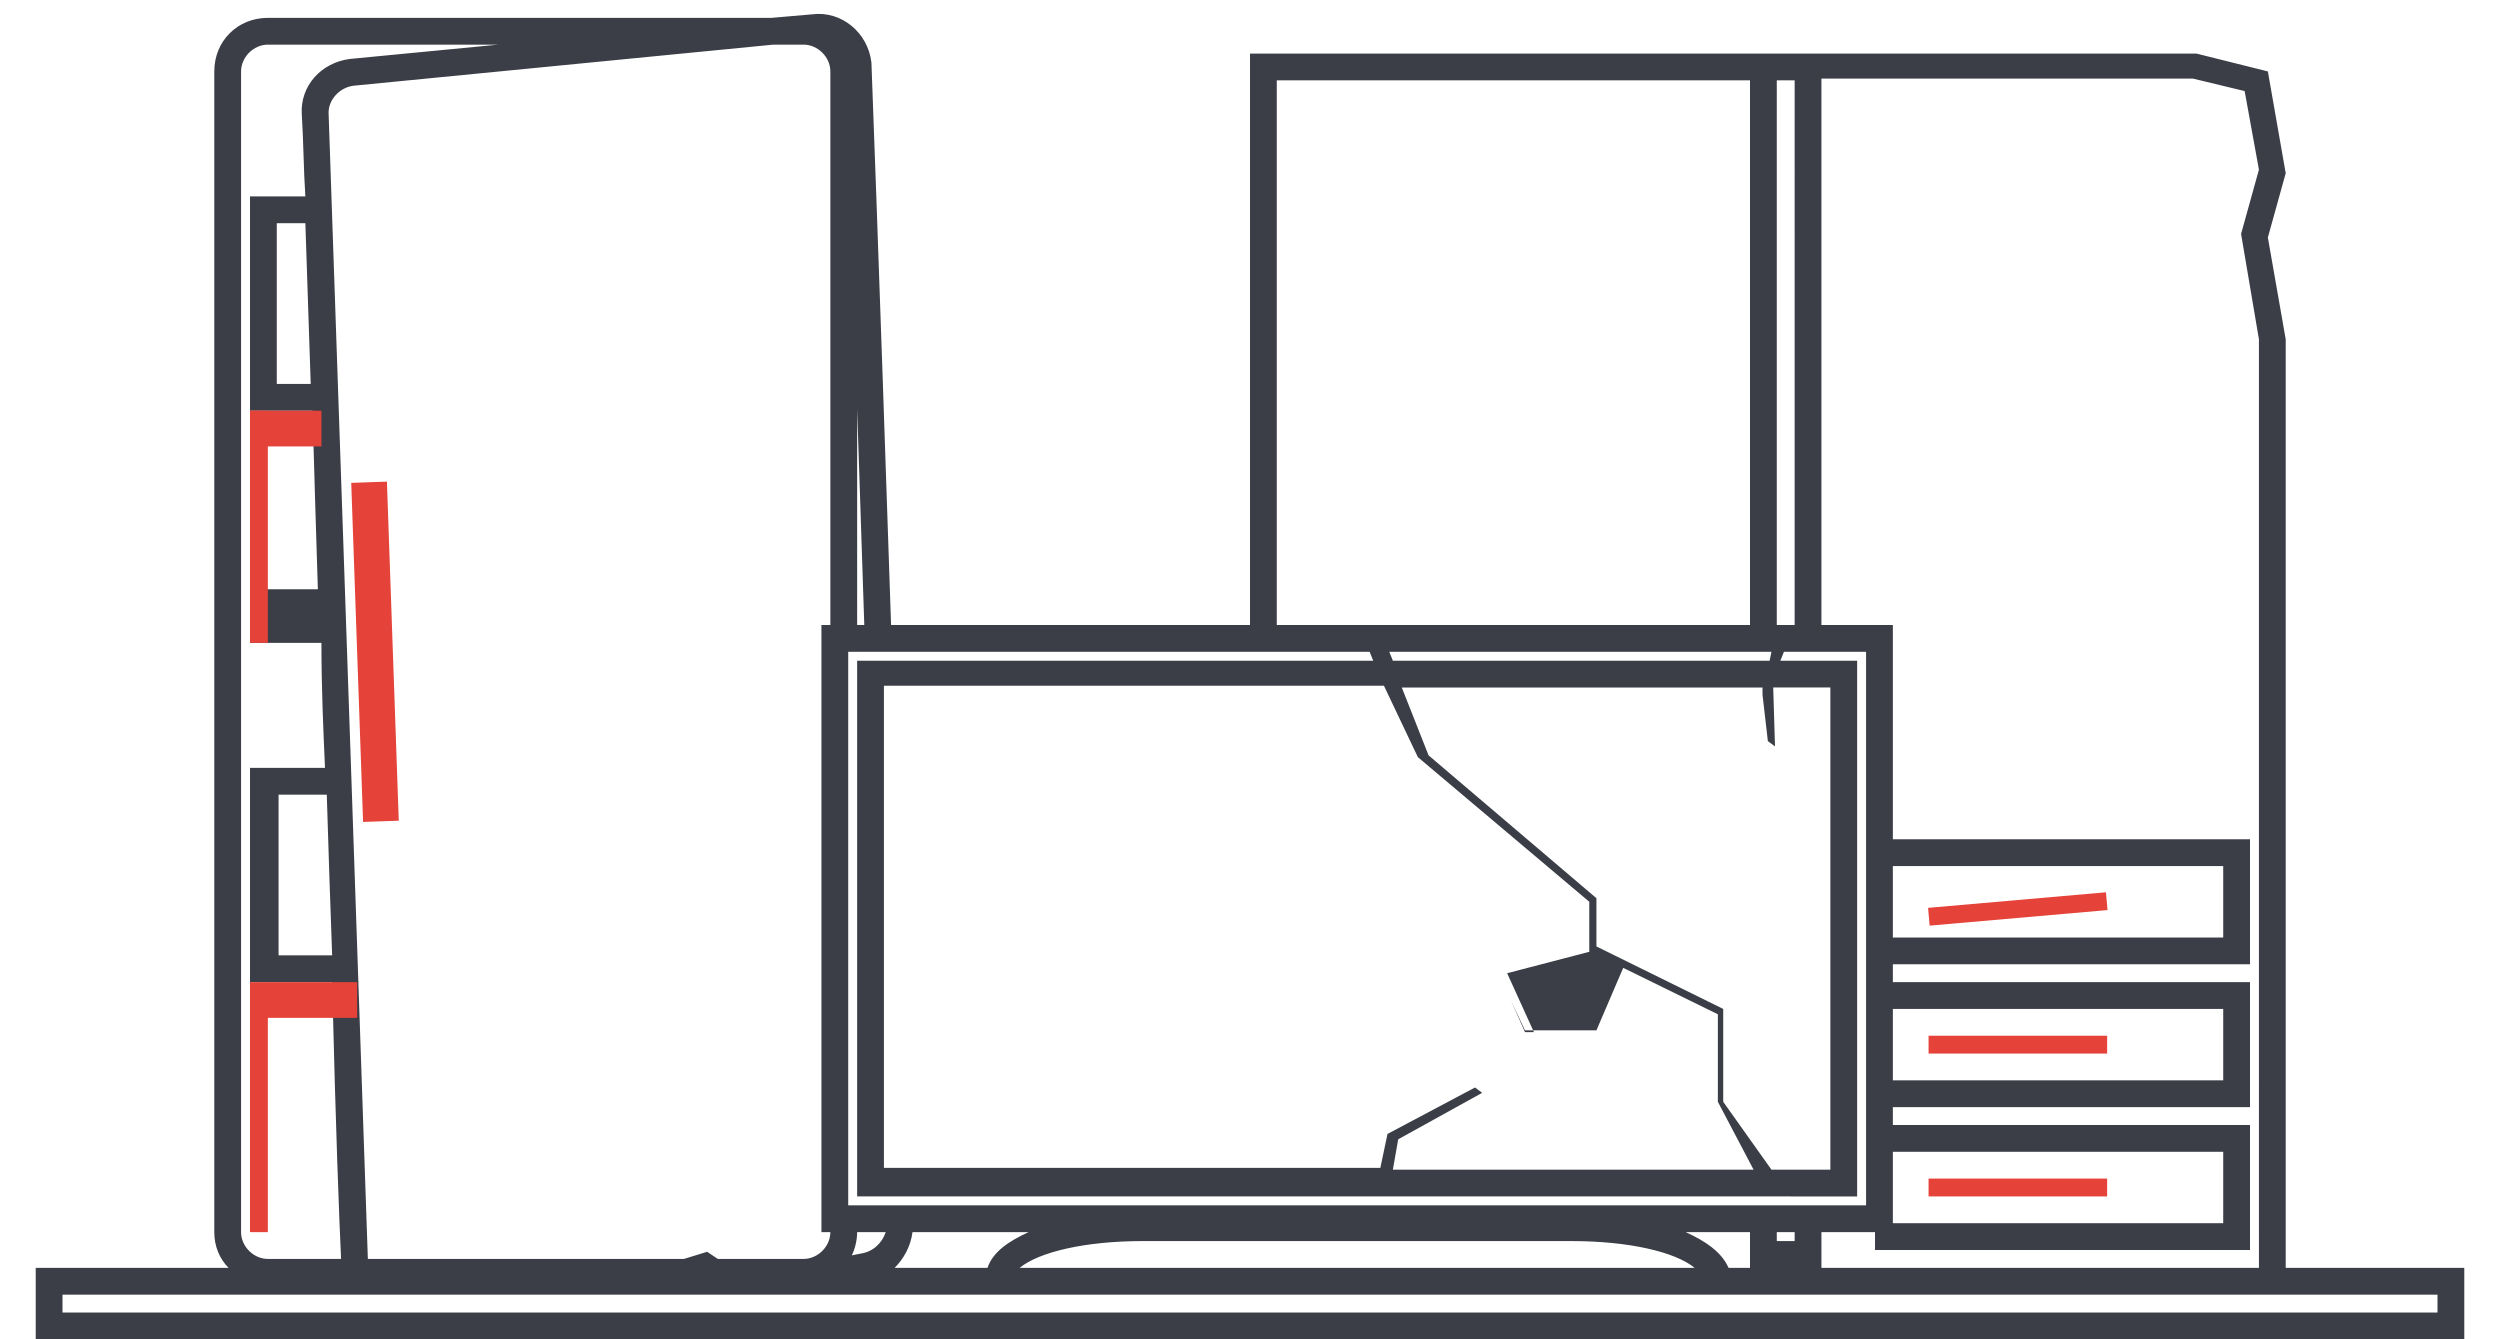 <svg viewBox="0 0 140 75">
  <path fill="#3b3e47" d="M3.5 72.5v1h133v-1H3.5zm96.4-36l-.2.5h4.3v30H48V37h28.9l-.2-.5H47.5v31h57v-31h-4.6zm-.7 0H77.8l.2.5h21.1l.1-.5zm-.5 2H78.5l1.5 3.8 9.4 8V53l7.1 3.5v5.2l2.7 3.8h3.3v-27h-3.2l.1 3.3-.4-.3-.3-2.6v-.4zM78 65.5h20.2l-2-3.8v-4.9l-5.3-2.6-1.5 3.5h-4l-.8-1.7.8 1.8h.5l-1.5-3.3 4.6-1.2V53l-5.3 1.3.8 1.8-.8-1.8L89 53v-2.5l-9.6-8.1-1.9-4h-28v27h27.8l.4-1.9 4.9-2.6.4.3-4.7 2.6-.3 1.7zM57.6 69h-6.5c-.1.8-.5 1.5-1 2h5.2c.3-.9 1.2-1.5 2.3-2zm36.8 0c1.1.5 2 1.1 2.4 2H98v-2h-3.6zm.5 2c-1.1-.9-3.7-1.5-6.9-1.5H64c-3.2 0-5.8.6-6.9 1.5h37.8zM17.8 33c-.1-3.1-.2-6.5-.3-10H14V11h3.1c-.1-1.5-.1-3-.2-4.6-.1-1.6 1.1-2.9 2.7-3.1l8.3-.8H15c-.8 0-1.5.7-1.5 1.5v65c0 .8.7 1.5 1.5 1.5h4.1c-.1-2.1-.3-7.2-.5-15.5H14V43h4.2c-.1-2.2-.2-4.5-.2-7h-4v-3h3.8zm.8 20.5c-.1-2.7-.2-5.7-.3-9h-2.7v9h3zm-1.2-32c-.1-2.9-.2-5.9-.3-9h-1.6v9h1.9zM49.6 69H48c0 .4-.1.9-.3 1.3l.5-.1c.7-.1 1.2-.6 1.4-1.2zm-9.4 1.5H45c.8 0 1.5-.7 1.5-1.5H46V35h.5V4c0-.8-.7-1.5-1.5-1.5h-1.7L19.8 4.8c-.8.1-1.4.8-1.4 1.5l2.2 64.2h17.7l1.3-.4.6.4zM49.9 35H70V3h53l4 1 1 5.7-1 3.6 1 5.7v52h10v4H2v-4h10.8c-.5-.5-.8-1.2-.8-2V4c0-1.7 1.3-3 3-3h28.2l2.3-.2c1.6-.2 3.1 1 3.3 2.7 0 0 .4 10.5 1.1 31.5zm-1.5 0L48 22.9V35h.4zm23.1 0H98V4.5H71.5V35zm28 0h1V4.5h-1V35zm2.5 0h4v12h20v7h-20v1h20v7h-20v1h20v7h-21v-1h-3v2h24.5V19l-1-5.9 1-3.6-.8-4.4-2.9-.7H102V35zm-1.5 34h-1v.5h1V69zm5.5-20.5v4h18.5v-4H106zm0 8v4h18.5v-4H106zm0 8v4h18.5v-4H106z" />
  <path fill="#e54239" d="M14 23h4v2h-4z" />
  <path fill="#e54239" d="M14 55h6v2h-6z" />
  <path fill="#e54239" transform="rotate(-2.001 20.999 36.5) scale(1)" d="M20 27h2v19h-2z" />
  <path fill="#e54239" transform="rotate(-5 113.02 50.936)" d="M108 50.4h10v1h-10z" />
  <path fill="#e54239" d="M108 58h10v1h-10z" />
  <path fill="#e54239" d="M108 66h10v1h-10z" />
  <path fill="#e54239" d="M14 56h1v13h-1z" />
  <path fill="#e54239" d="M14 23h1v13h-1z" />
</svg>
